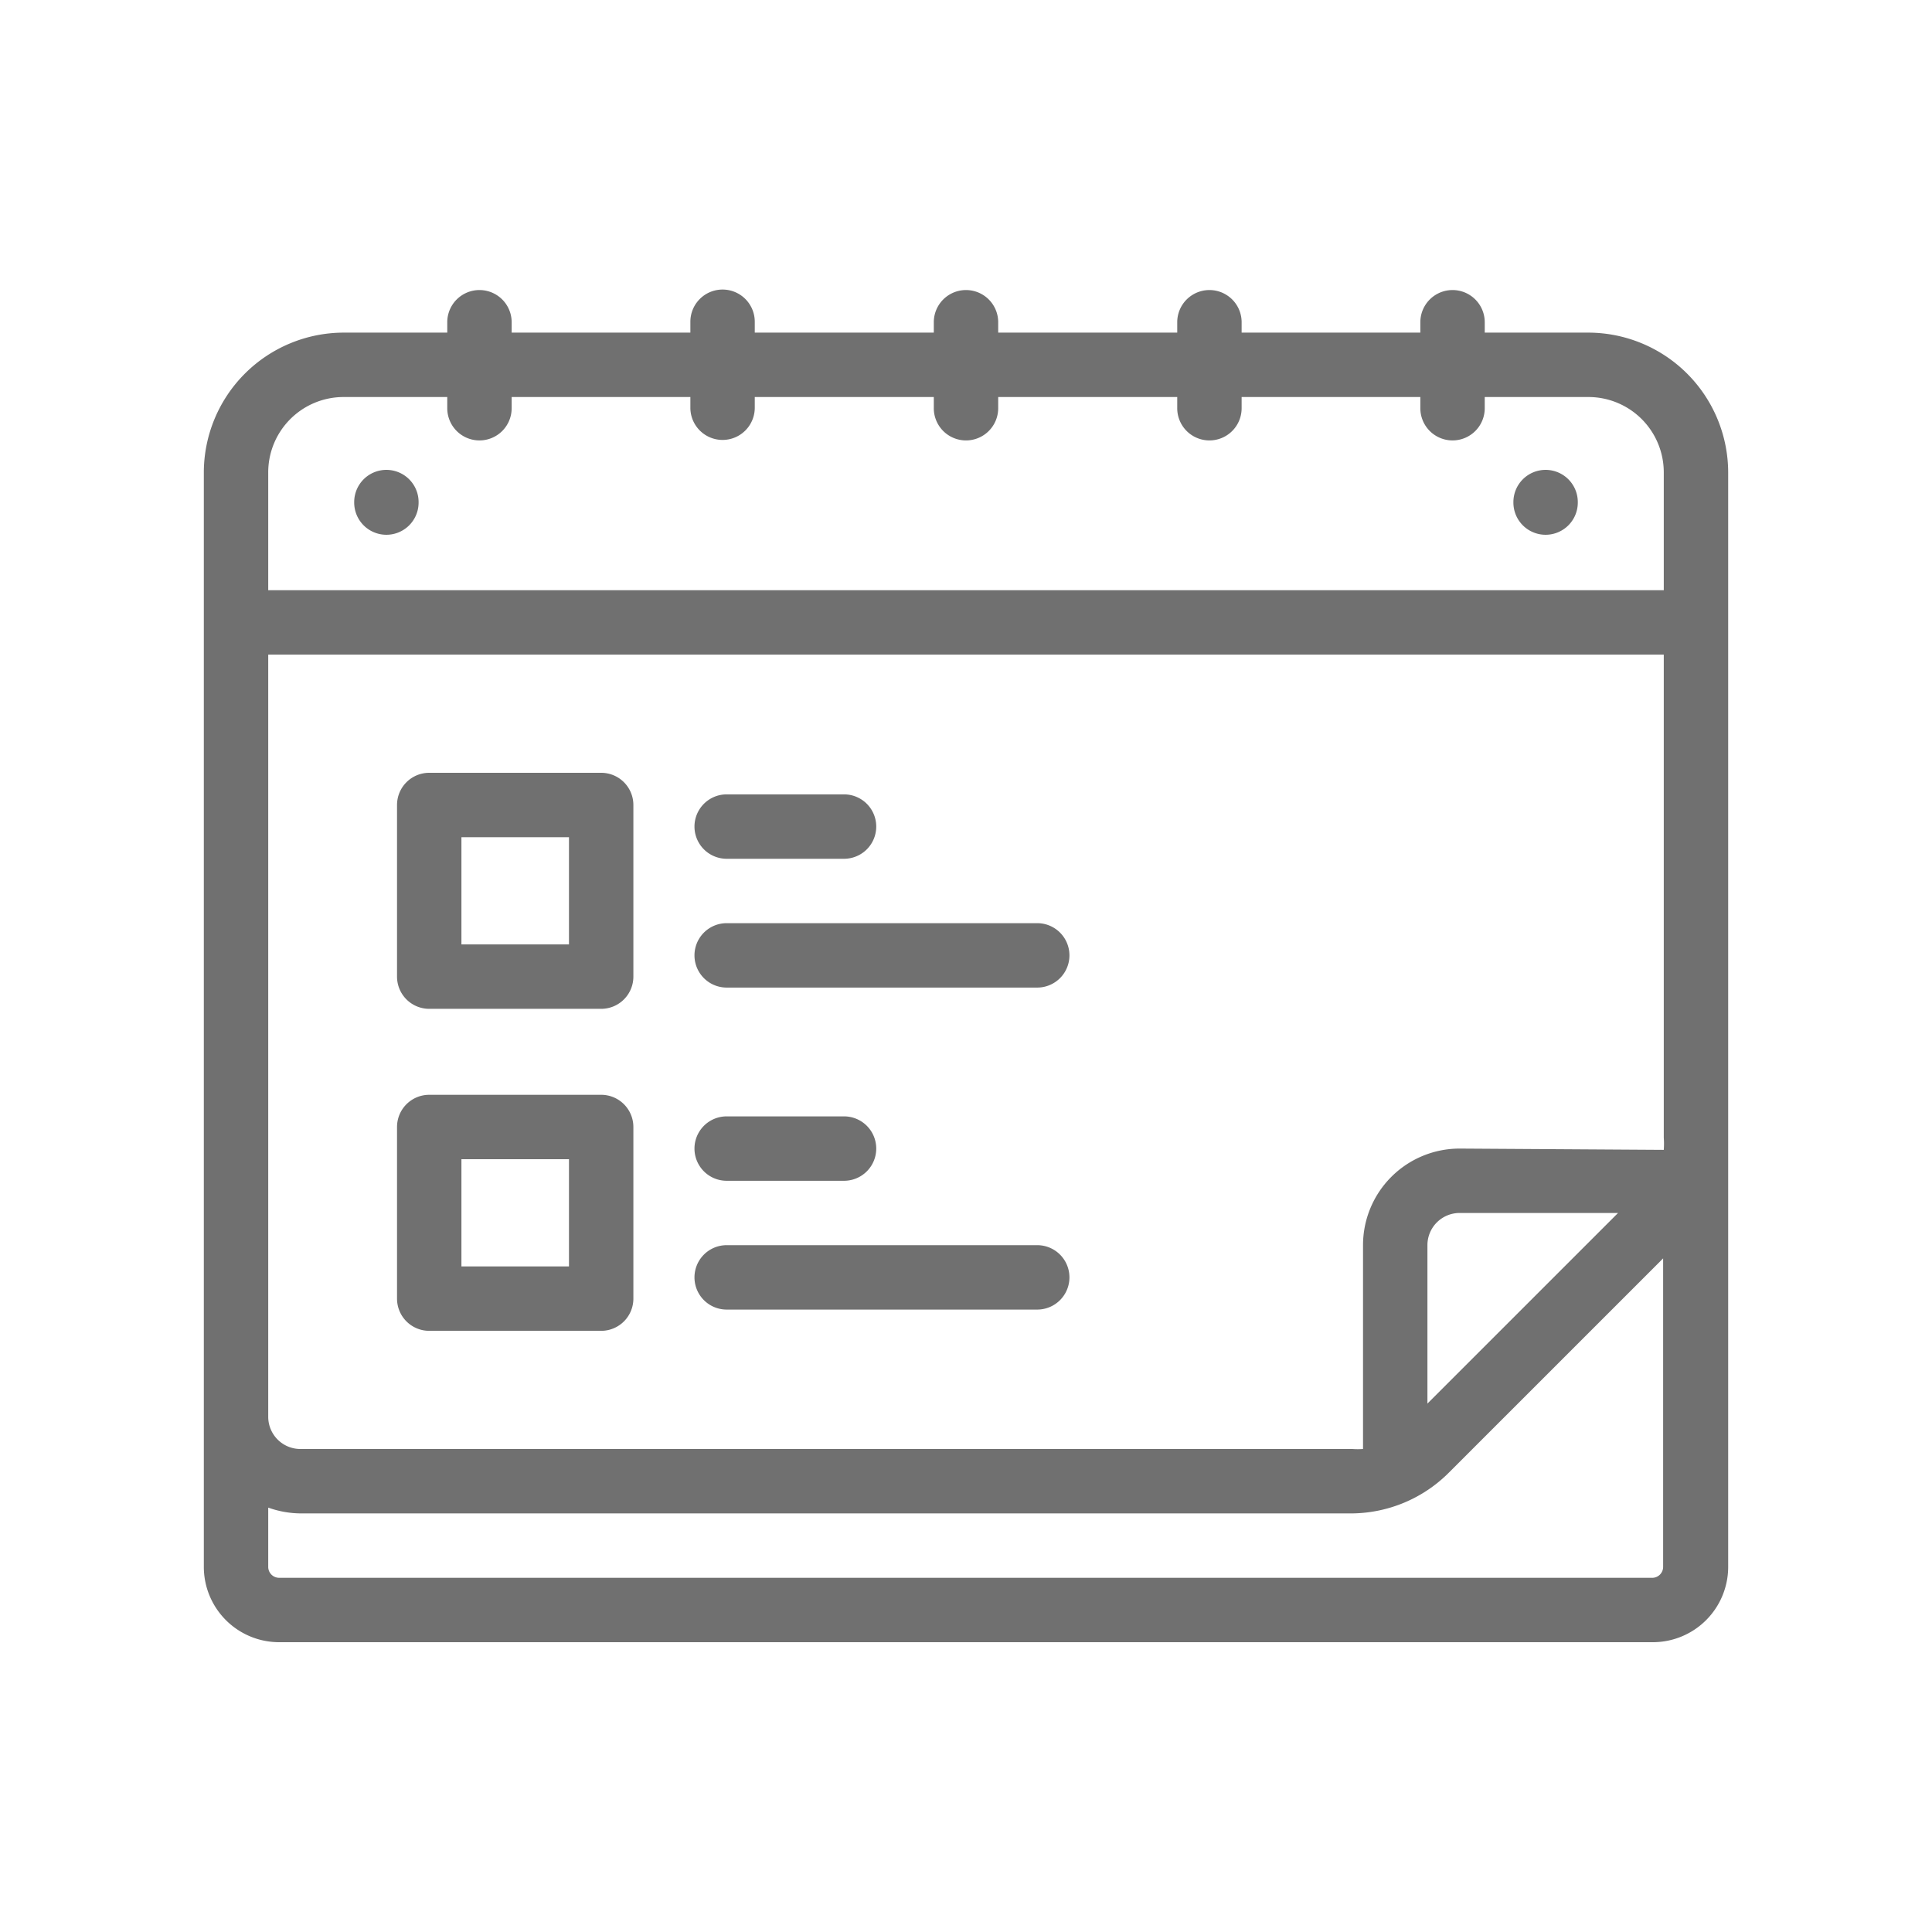 <?xml version="1.0" standalone="no"?><!DOCTYPE svg PUBLIC "-//W3C//DTD SVG 1.1//EN" "http://www.w3.org/Graphics/SVG/1.1/DTD/svg11.dtd"><svg t="1675691142507" class="icon" viewBox="0 0 1024 1024" version="1.1" xmlns="http://www.w3.org/2000/svg" p-id="2673" xmlns:xlink="http://www.w3.org/1999/xlink" width="200" height="200"><path d="M915.968 250.368a74.24 74.24 0 0 0-74.069-74.069h-54.955V170.667a17.067 17.067 0 0 0-34.133 0v5.632h-94.72V170.667a17.067 17.067 0 0 0-34.133 0v5.632H529.067V170.667a17.067 17.067 0 0 0-34.133 0v5.632h-94.891V170.667a17.067 17.067 0 1 0-34.133 0v5.632h-94.72V170.667a17.067 17.067 0 0 0-34.133 0v5.632h-54.955a74.24 74.24 0 0 0-74.069 74.069v580.267A39.936 39.936 0 0 0 147.968 870.4h728.064a39.936 39.936 0 0 0 39.936-39.765V329.899v-1.707-1.707z m-142.336 358.4a51.2 51.2 0 0 0-51.2 51.2V768a39.765 39.765 0 0 1-5.632 0H159.232a17.067 17.067 0 0 1-17.067-17.067V346.965h739.669v256a44.032 44.032 0 0 1 0 6.485z m83.968 34.133l-101.035 101.035v-83.968a17.067 17.067 0 0 1 17.067-17.067zM182.101 210.432h54.955v5.803a17.067 17.067 0 1 0 34.133 0v-5.803h94.72v5.803a17.067 17.067 0 0 0 34.133 0v-5.803H494.933v5.803a17.067 17.067 0 1 0 34.133 0v-5.803h94.891v5.803a17.067 17.067 0 1 0 34.133 0v-5.803h94.72v5.803a17.067 17.067 0 1 0 34.133 0v-5.803h54.955a39.936 39.936 0 0 1 39.936 39.936v62.464H142.165v-62.464a39.936 39.936 0 0 1 39.936-39.936zM876.032 836.267H147.968a5.803 5.803 0 0 1-5.803-5.632v-31.573a52.053 52.053 0 0 0 17.067 3.072H716.8a73.557 73.557 0 0 0 51.2-21.675l113.493-113.493v163.669a5.803 5.803 0 0 1-5.461 5.632z" fill="#707070" p-id="2674"></path><path d="M204.8 266.24m-17.067 0a17.067 17.067 0 1 0 34.133 0 17.067 17.067 0 1 0-34.133 0Z" fill="#707070" p-id="2675"></path><path d="M819.2 266.24m-17.067 0a17.067 17.067 0 1 0 34.133 0 17.067 17.067 0 1 0-34.133 0Z" fill="#707070" p-id="2676"></path><path d="M318.635 409.6h-91.136a17.067 17.067 0 0 0-17.067 17.067v90.965a17.067 17.067 0 0 0 17.067 17.067h91.136a17.067 17.067 0 0 0 17.067-17.067V426.667a17.067 17.067 0 0 0-17.067-17.067z m-17.067 90.965h-57.003V443.733h57.003zM318.635 580.267h-91.136a17.067 17.067 0 0 0-17.067 17.067v90.965a17.067 17.067 0 0 0 17.067 17.067h91.136a17.067 17.067 0 0 0 17.067-17.067V597.333a17.067 17.067 0 0 0-17.067-17.067z m-17.067 90.965h-57.003V614.4h57.003zM385.024 455.168h62.464a17.067 17.067 0 0 0 0-34.133h-62.464a17.067 17.067 0 0 0 0 34.133zM549.888 489.301h-164.864a17.067 17.067 0 0 0 0 34.133h164.864a17.067 17.067 0 0 0 0-34.133zM385.024 625.835h62.464a17.067 17.067 0 0 0 0-34.133h-62.464a17.067 17.067 0 0 0 0 34.133zM549.888 659.968h-164.864a17.067 17.067 0 0 0 0 34.133h164.864a17.067 17.067 0 0 0 0-34.133z" fill="#707070" p-id="2677"></path></svg>